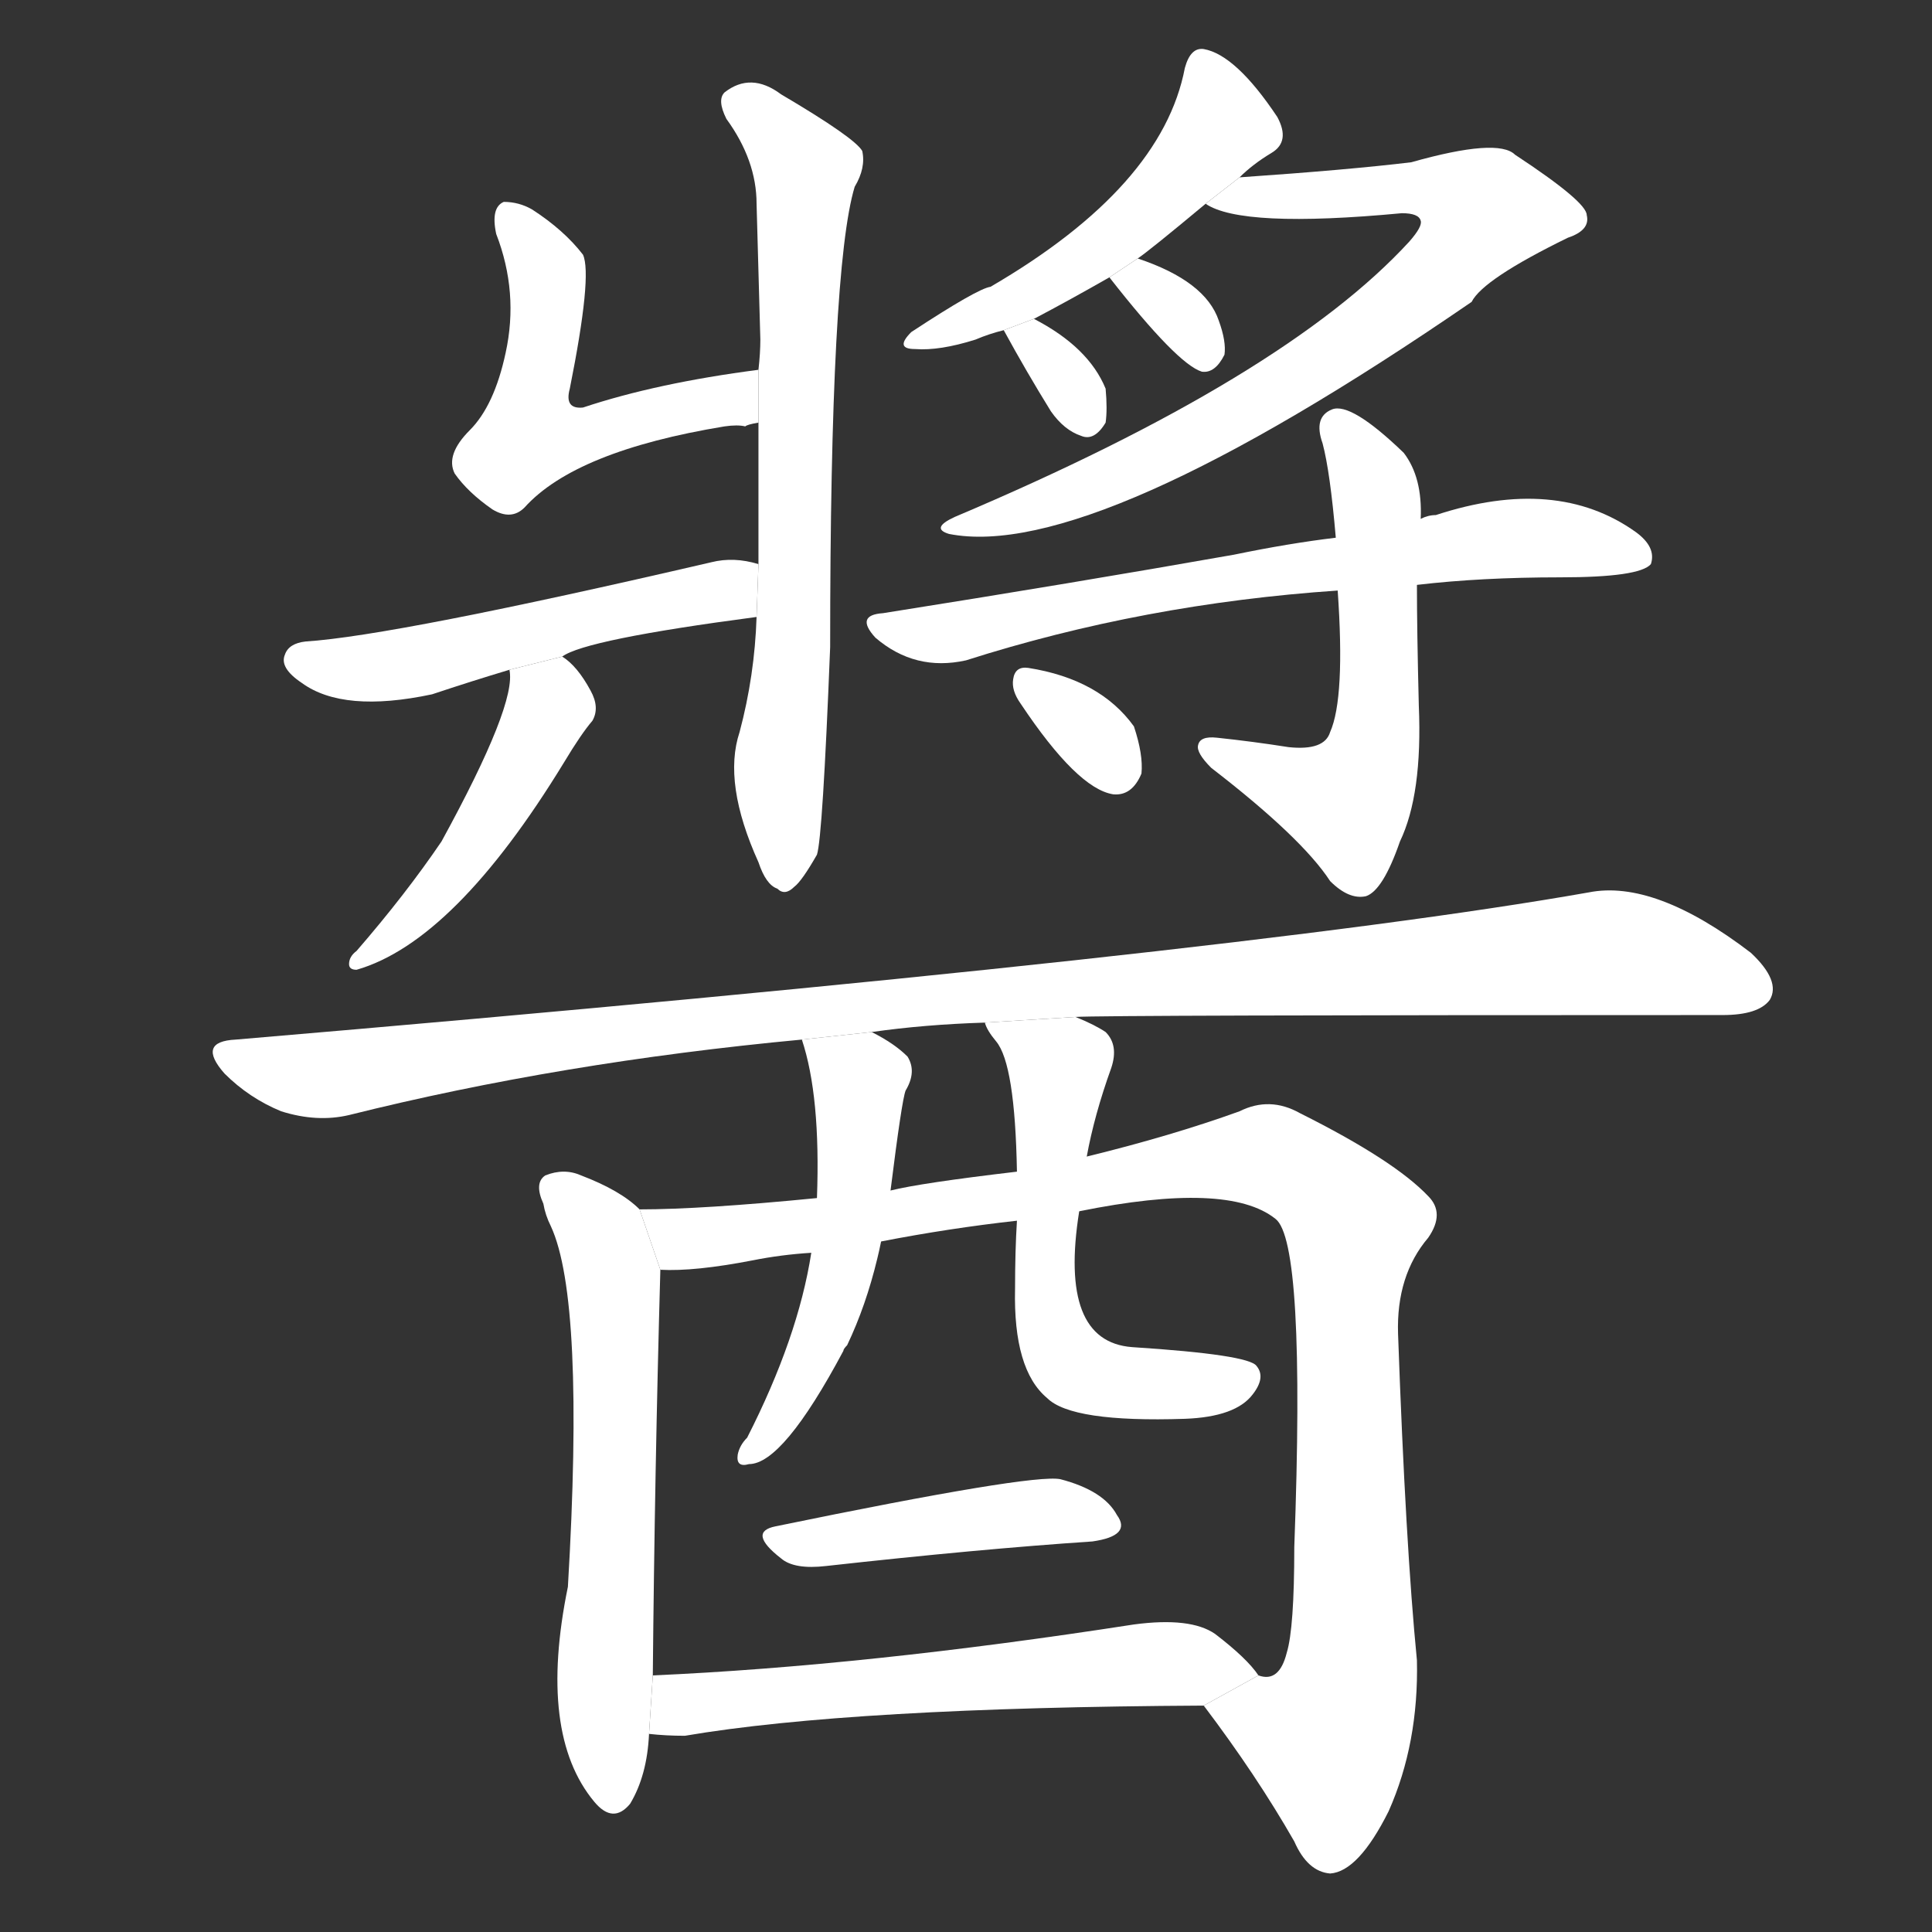 <!-- u91ac_jiang4_trad_any_jam_like_or_paste_like_food -->
<!-- 91AC -->
<!--  -->
<!--  -->
<svg viewBox="0 0 1024 1024">
  <rect x="0" y="0" width="1024" height="1024" fill="#333333" stroke="none"/>
  <g transform="scale(1, -1) translate(0, -900)">
    <path fill="#FFFFFF" d="M 402 704 Q 348 697 309 684 Q 299 683 302 694 Q 314 754 309 765 Q 299 778 282 789 Q 275 793 267 793 Q 260 790 263 776 Q 275 745 268 713 Q 262 685 249 672 Q 236 659 241 649 Q 248 639 261 630 Q 271 624 278 631 Q 305 661 384 674 Q 391 675 395 674 Q 396 675 402 676 L 402 704 Z"></path>
    <path fill="#FFFFFF" d="M 401 573 Q 400 542 392 512 Q 383 485 402 443 Q 406 431 412 429 Q 416 425 421 430 Q 425 433 433 447 Q 436 456 440 557 Q 440 758 453 801 Q 459 811 457 820 Q 453 827 414 850 Q 398 862 384 851 Q 380 847 385 837 Q 401 815 401 792 Q 402 758 403 720 Q 403 713 402 704 L 402 676 Q 402 640 402 601 L 401 573 Z"></path>
    <path fill="#FFFFFF" d="M 298 552 Q 310 561 401 573 L 402 601 Q 389 605 377 602 Q 209 563 162 560 Q 153 559 151 553 Q 148 546 160 538 Q 182 522 229 532 Q 250 539 270 545 L 298 552 Z"></path>
    <path fill="#FFFFFF" d="M 270 545 Q 274 527 234 454 Q 215 426 189 396 Q 185 393 185 389 Q 185 386 189 386 Q 241 401 299 496 Q 308 511 314 518 Q 318 525 313 534 Q 306 547 298 552 L 270 545 Z"></path>
    <path fill="#FFFFFF" d="M 603 763 Q 609 767 639 792 L 657 806 Q 664 813 674 819 Q 684 825 677 838 Q 655 871 638 874 Q 631 875 628 864 Q 616 801 525 748 Q 518 747 483 724 Q 474 715 485 715 Q 498 714 517 720 Q 524 723 532 725 L 548 731 Q 567 741 588 753 L 603 763 Z"></path>
    <path fill="#FFFFFF" d="M 639 792 Q 658 779 743 787 Q 752 787 753 783 Q 754 780 747 772 Q 681 700 506 626 Q 493 620 503 617 Q 579 602 780 740 Q 786 752 831 774 Q 843 778 841 786 Q 841 793 803 818 Q 794 827 748 814 Q 715 810 657 806 L 639 792 Z"></path>
    <path fill="#FFFFFF" d="M 588 753 Q 624 707 637 703 Q 644 702 649 712 Q 650 719 646 730 Q 639 751 603 763 L 588 753 Z"></path>
    <path fill="#FFFFFF" d="M 532 725 Q 544 703 557 682 Q 564 672 573 669 Q 580 666 586 676 Q 587 683 586 694 Q 577 716 548 731 L 532 725 Z"></path>
    <path fill="#FFFFFF" d="M 708 615 Q 683 612 654 606 Q 569 591 468 575 Q 453 574 464 562 Q 485 544 512 550 Q 606 580 709 587 L 751 590 Q 785 594 827 594 Q 869 594 875 601 Q 878 610 867 618 Q 825 648 761 627 Q 757 627 753 625 L 708 615 Z"></path>
    <path fill="#FFFFFF" d="M 753 625 Q 754 647 744 660 Q 716 687 706 683 Q 696 679 701 665 Q 705 650 708 615 L 709 587 Q 713 530 705 512 Q 702 502 683 504 Q 664 507 645 509 Q 636 510 635 505 Q 634 501 642 493 Q 690 456 705 433 Q 715 423 724 425 Q 733 428 742 454 Q 754 479 752 526 Q 751 566 751 590 L 753 625 Z"></path>
    <path fill="#FFFFFF" d="M 541 527 Q 571 482 590 479 Q 600 478 605 490 Q 606 500 601 515 Q 583 540 545 546 Q 538 547 537 540 Q 536 534 541 527 Z"></path>
    <path fill="#FFFFFF" d="M 570 361 Q 585 362 913 362 Q 932 362 938 370 Q 944 380 928 395 Q 877 434 842 427 Q 655 394 125 349 Q 104 348 119 331 Q 132 318 149 311 Q 168 305 185 309 Q 297 337 425 349 L 462 353 Q 490 357 522 358 L 570 361 Z"></path>
    <path fill="#FFFFFF" d="M 339 259 Q 329 269 308 277 Q 299 281 289 277 Q 283 273 288 262 Q 289 256 292 250 Q 310 211 301 59 Q 285 -19 315 -55 Q 325 -67 334 -56 Q 343 -41 344 -19 L 346 12 Q 347 120 350 227 L 339 259 Z"></path>
    <path fill="#FFFFFF" d="M 638 -4 Q 666 -41 686 -76 Q 693 -92 705 -93 Q 720 -92 736 -60 Q 752 -24 751 20 Q 745 81 741 193 Q 740 224 757 244 Q 766 257 757 266 Q 739 285 689 310 Q 673 319 657 311 Q 621 298 576 287 L 539 279 Q 488 273 472 269 L 433 265 Q 372 259 339 259 L 350 227 Q 368 226 399 232 Q 414 235 430 236 L 467 242 Q 503 249 539 253 L 572 258 Q 651 274 676 254 Q 692 242 686 80 Q 686 37 682 24 Q 678 8 667 12 L 638 -4 Z"></path>
    <path fill="#FFFFFF" d="M 425 349 Q 435 319 433 265 L 430 236 Q 423 191 396 138 Q 392 134 391 129 Q 390 122 397 124 Q 415 124 447 184 Q 447 185 449 187 Q 459 208 465 233 Q 466 237 467 242 L 472 269 Q 478 317 480 322 Q 486 332 481 340 Q 474 347 462 353 L 425 349 Z"></path>
    <path fill="#FFFFFF" d="M 576 287 Q 580 309 589 334 Q 593 346 586 353 Q 580 357 570 361 L 522 358 Q 523 354 528 348 Q 538 336 539 279 L 539 253 Q 538 237 538 217 Q 537 174 555 159 Q 568 146 628 148 Q 655 149 664 161 Q 671 170 666 176 Q 662 182 600 186 Q 561 189 572 258 L 576 287 Z"></path>
    <path fill="#FFFFFF" d="M 411 91 Q 396 88 414 74 Q 421 68 438 70 Q 519 79 579 83 Q 600 86 592 97 Q 585 110 562 116 Q 547 119 411 91 Z"></path>
    <path fill="#FFFFFF" d="M 344 -19 Q 353 -20 363 -20 Q 451 -5 638 -4 L 667 12 Q 661 21 644 34 Q 631 43 601 39 Q 459 17 346 12 L 344 -19 Z"></path>
  </g>
</svg>
